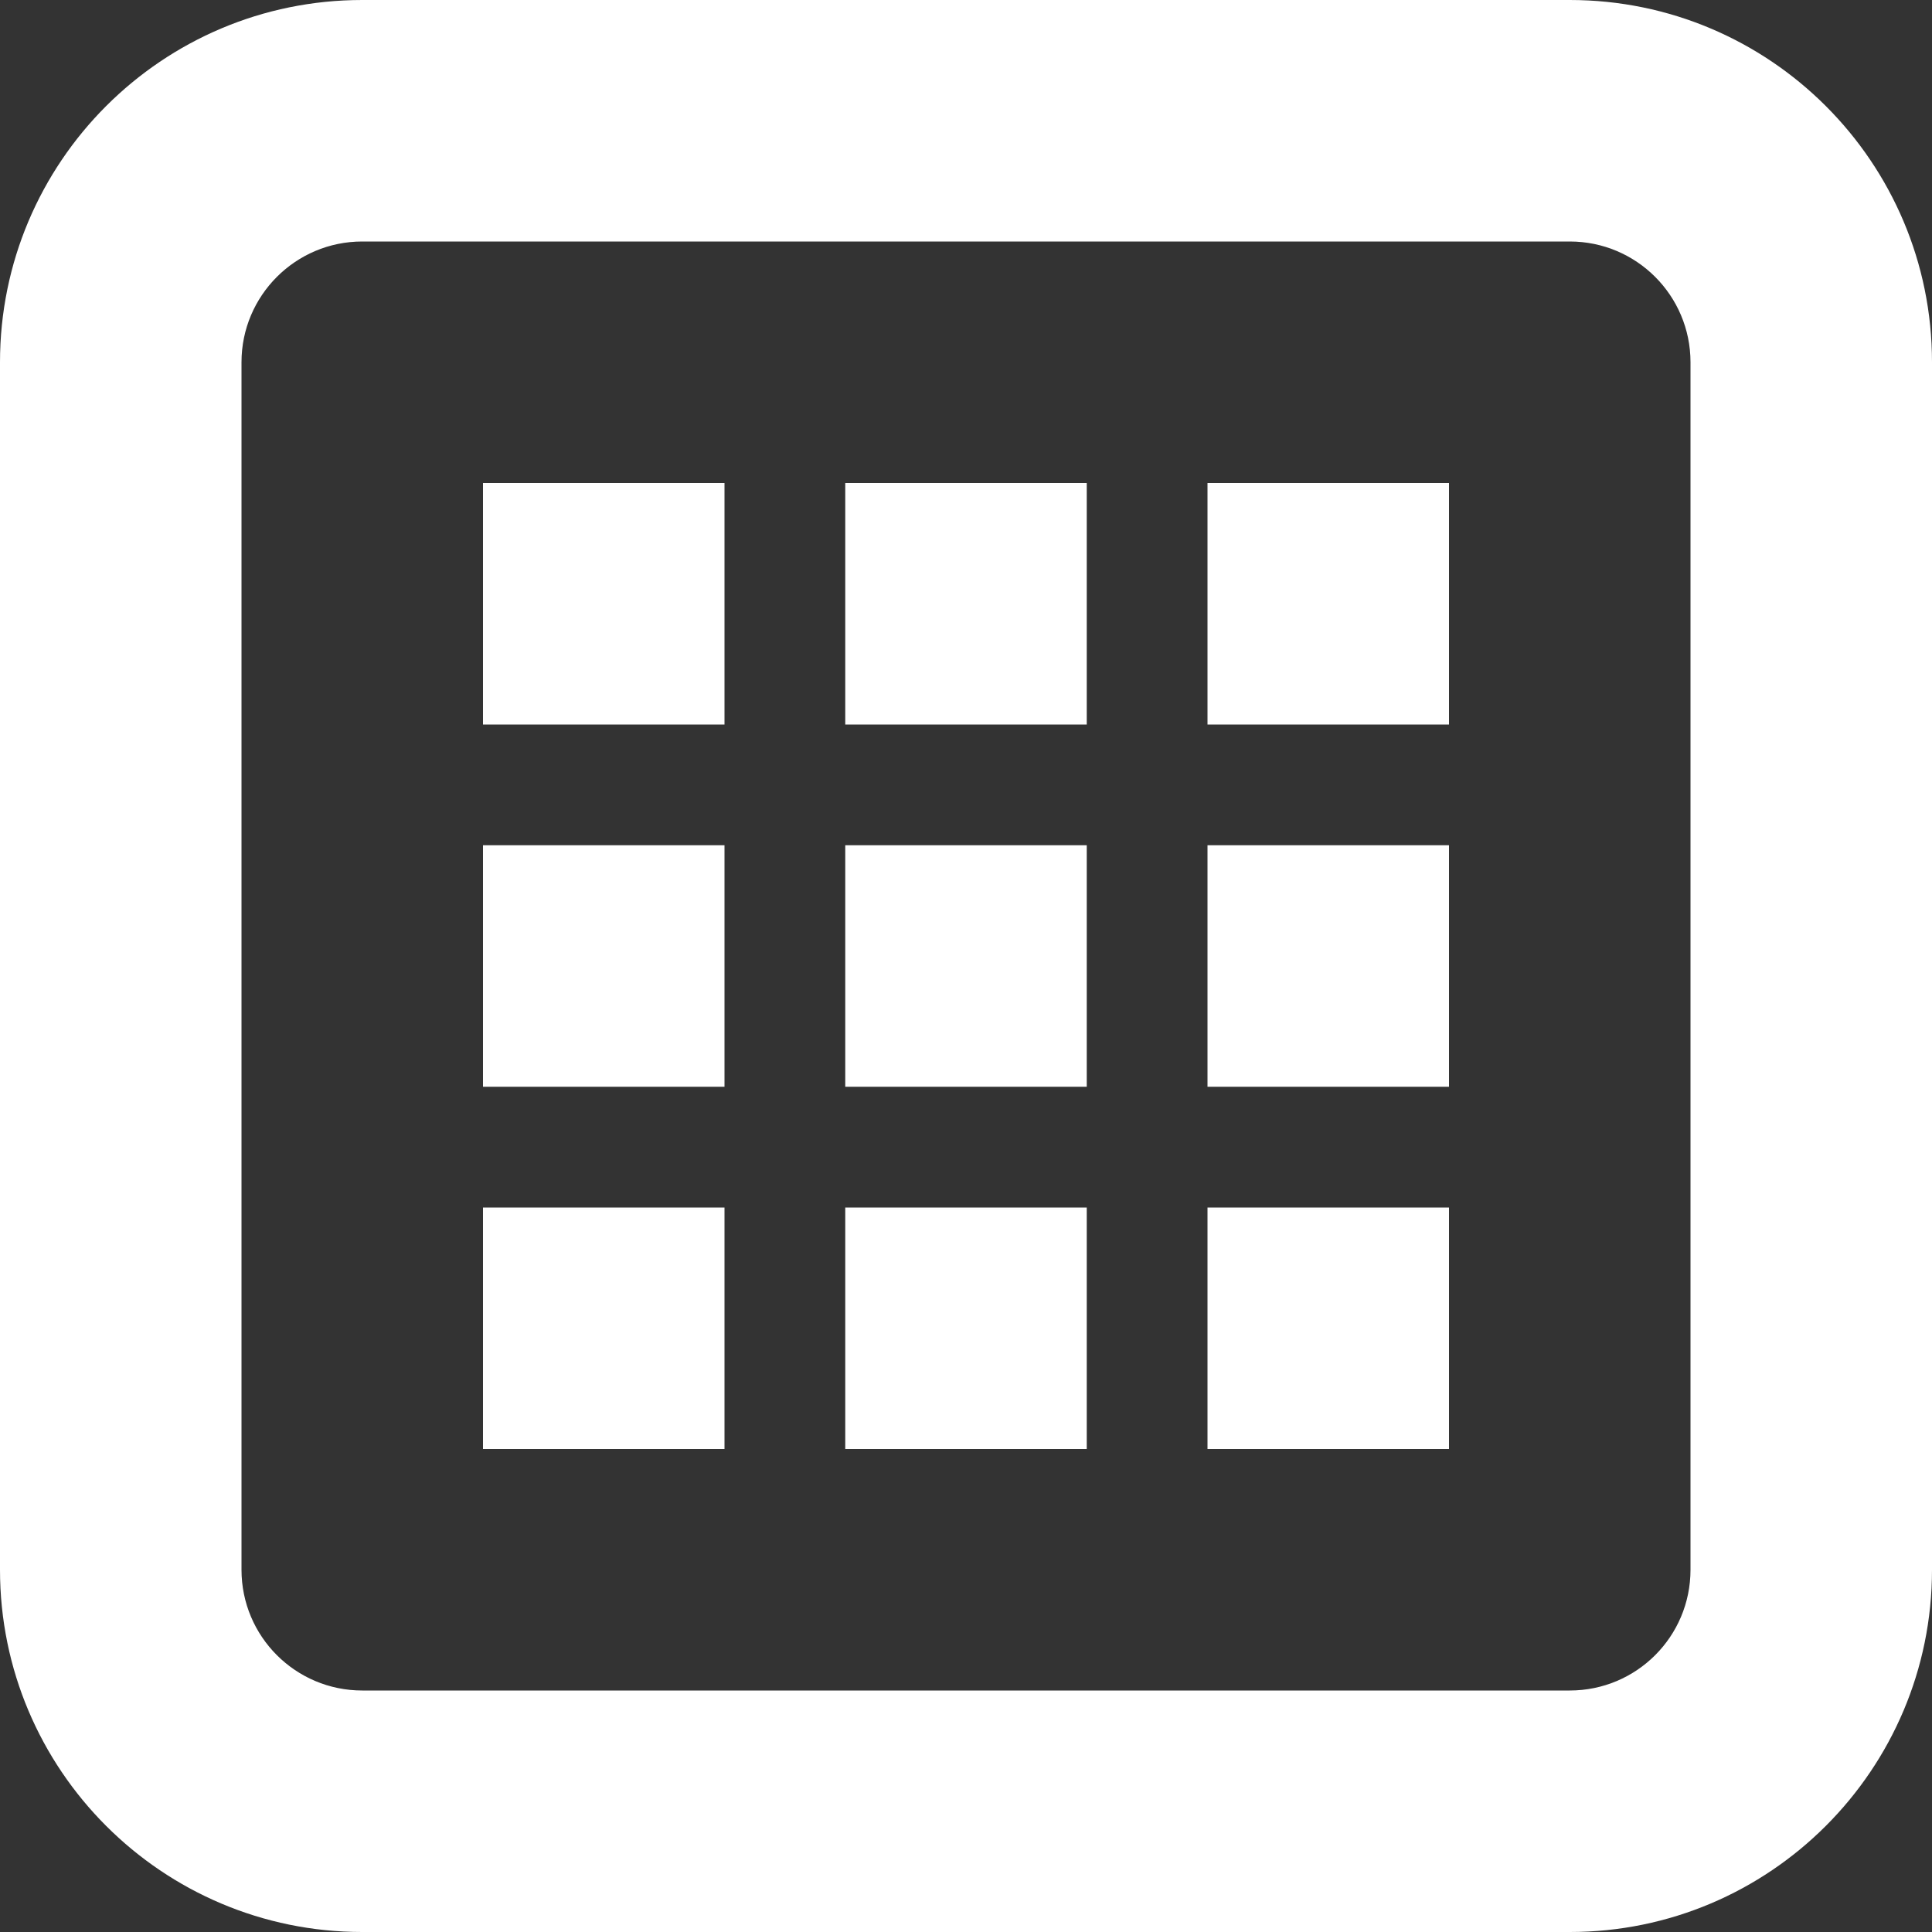<?xml version="1.0" encoding="utf-8"?> <!-- Generator: IcoMoon.io --> <!DOCTYPE svg PUBLIC "-//W3C//DTD SVG 1.1//EN" "http://www.w3.org/Graphics/SVG/1.1/DTD/svg11.dtd"> <svg version="1.1" id="Layer_1" xmlns="http://www.w3.org/2000/svg" xmlns:xlink="http://www.w3.org/1999/xlink" x="0px" y="0px" width="48px" height="48px" viewBox="0 0 48 48" enable-background="new 0 0 16 16" xml:space="preserve" fill="#FFFFFF"><rect x="0" y="0" width="48" height="48" fill="#333333" stroke="none"/> <path d="M 21.00,36.00l6.00,0.00 l0.00,-6.00 L21.00,30.00 L21.00,36.00 z M 12.00,18.00l6.00,0.00 L18.00,12.00 L12.00,12.00 L12.00,18.00 z M 21.00,27.00l6.00,0.00 L27.00,21.00 L21.00,21.00 L21.00,27.00 z M 12.00,36.00l6.00,0.00 l0.00,-6.00 L12.00,30.00 L12.00,36.00 z M 12.00,27.00l6.00,0.00 L18.00,21.00 L12.00,21.00 L12.00,27.00 z M 39.00,0.00L9.00,0.00 C 4.029,0.00,0.00,4.029,0.00,9.00l0.00,30.00 c0.00,4.968, 4.029,9.00, 9.00,9.00l30.00,0.00 c 4.968,0.00, 9.00-4.032, 9.00-9.00L48.00,9.00 C 48.00,4.029, 43.968,0.00, 39.00,0.00z M 42.00,39.00 c0.00,1.659-1.341,3.00-3.00,3.00L9.00,42.00 c-1.656,0.00-3.00-1.341-3.00-3.00L6.00,9.00 c0.00-1.656, 1.344-3.00, 3.00-3.00l30.00,0.00 c 1.659,0.00, 3.00,1.344, 3.00,3.00L42.00,39.00 z M 30.00,27.00l6.00,0.00 L36.00,21.00 l-6.00,0.00 L30.00,27.00 z M 30.00,18.00l6.00,0.00 L36.00,12.00 l-6.00,0.00 L30.00,18.00 z M 21.00,18.00l6.00,0.00 L27.00,12.00 L21.00,12.00 L21.00,18.00 z M 30.00,36.00l6.00,0.00 l0.00,-6.00 l-6.00,0.00 L30.00,36.00 z" ></path></svg>